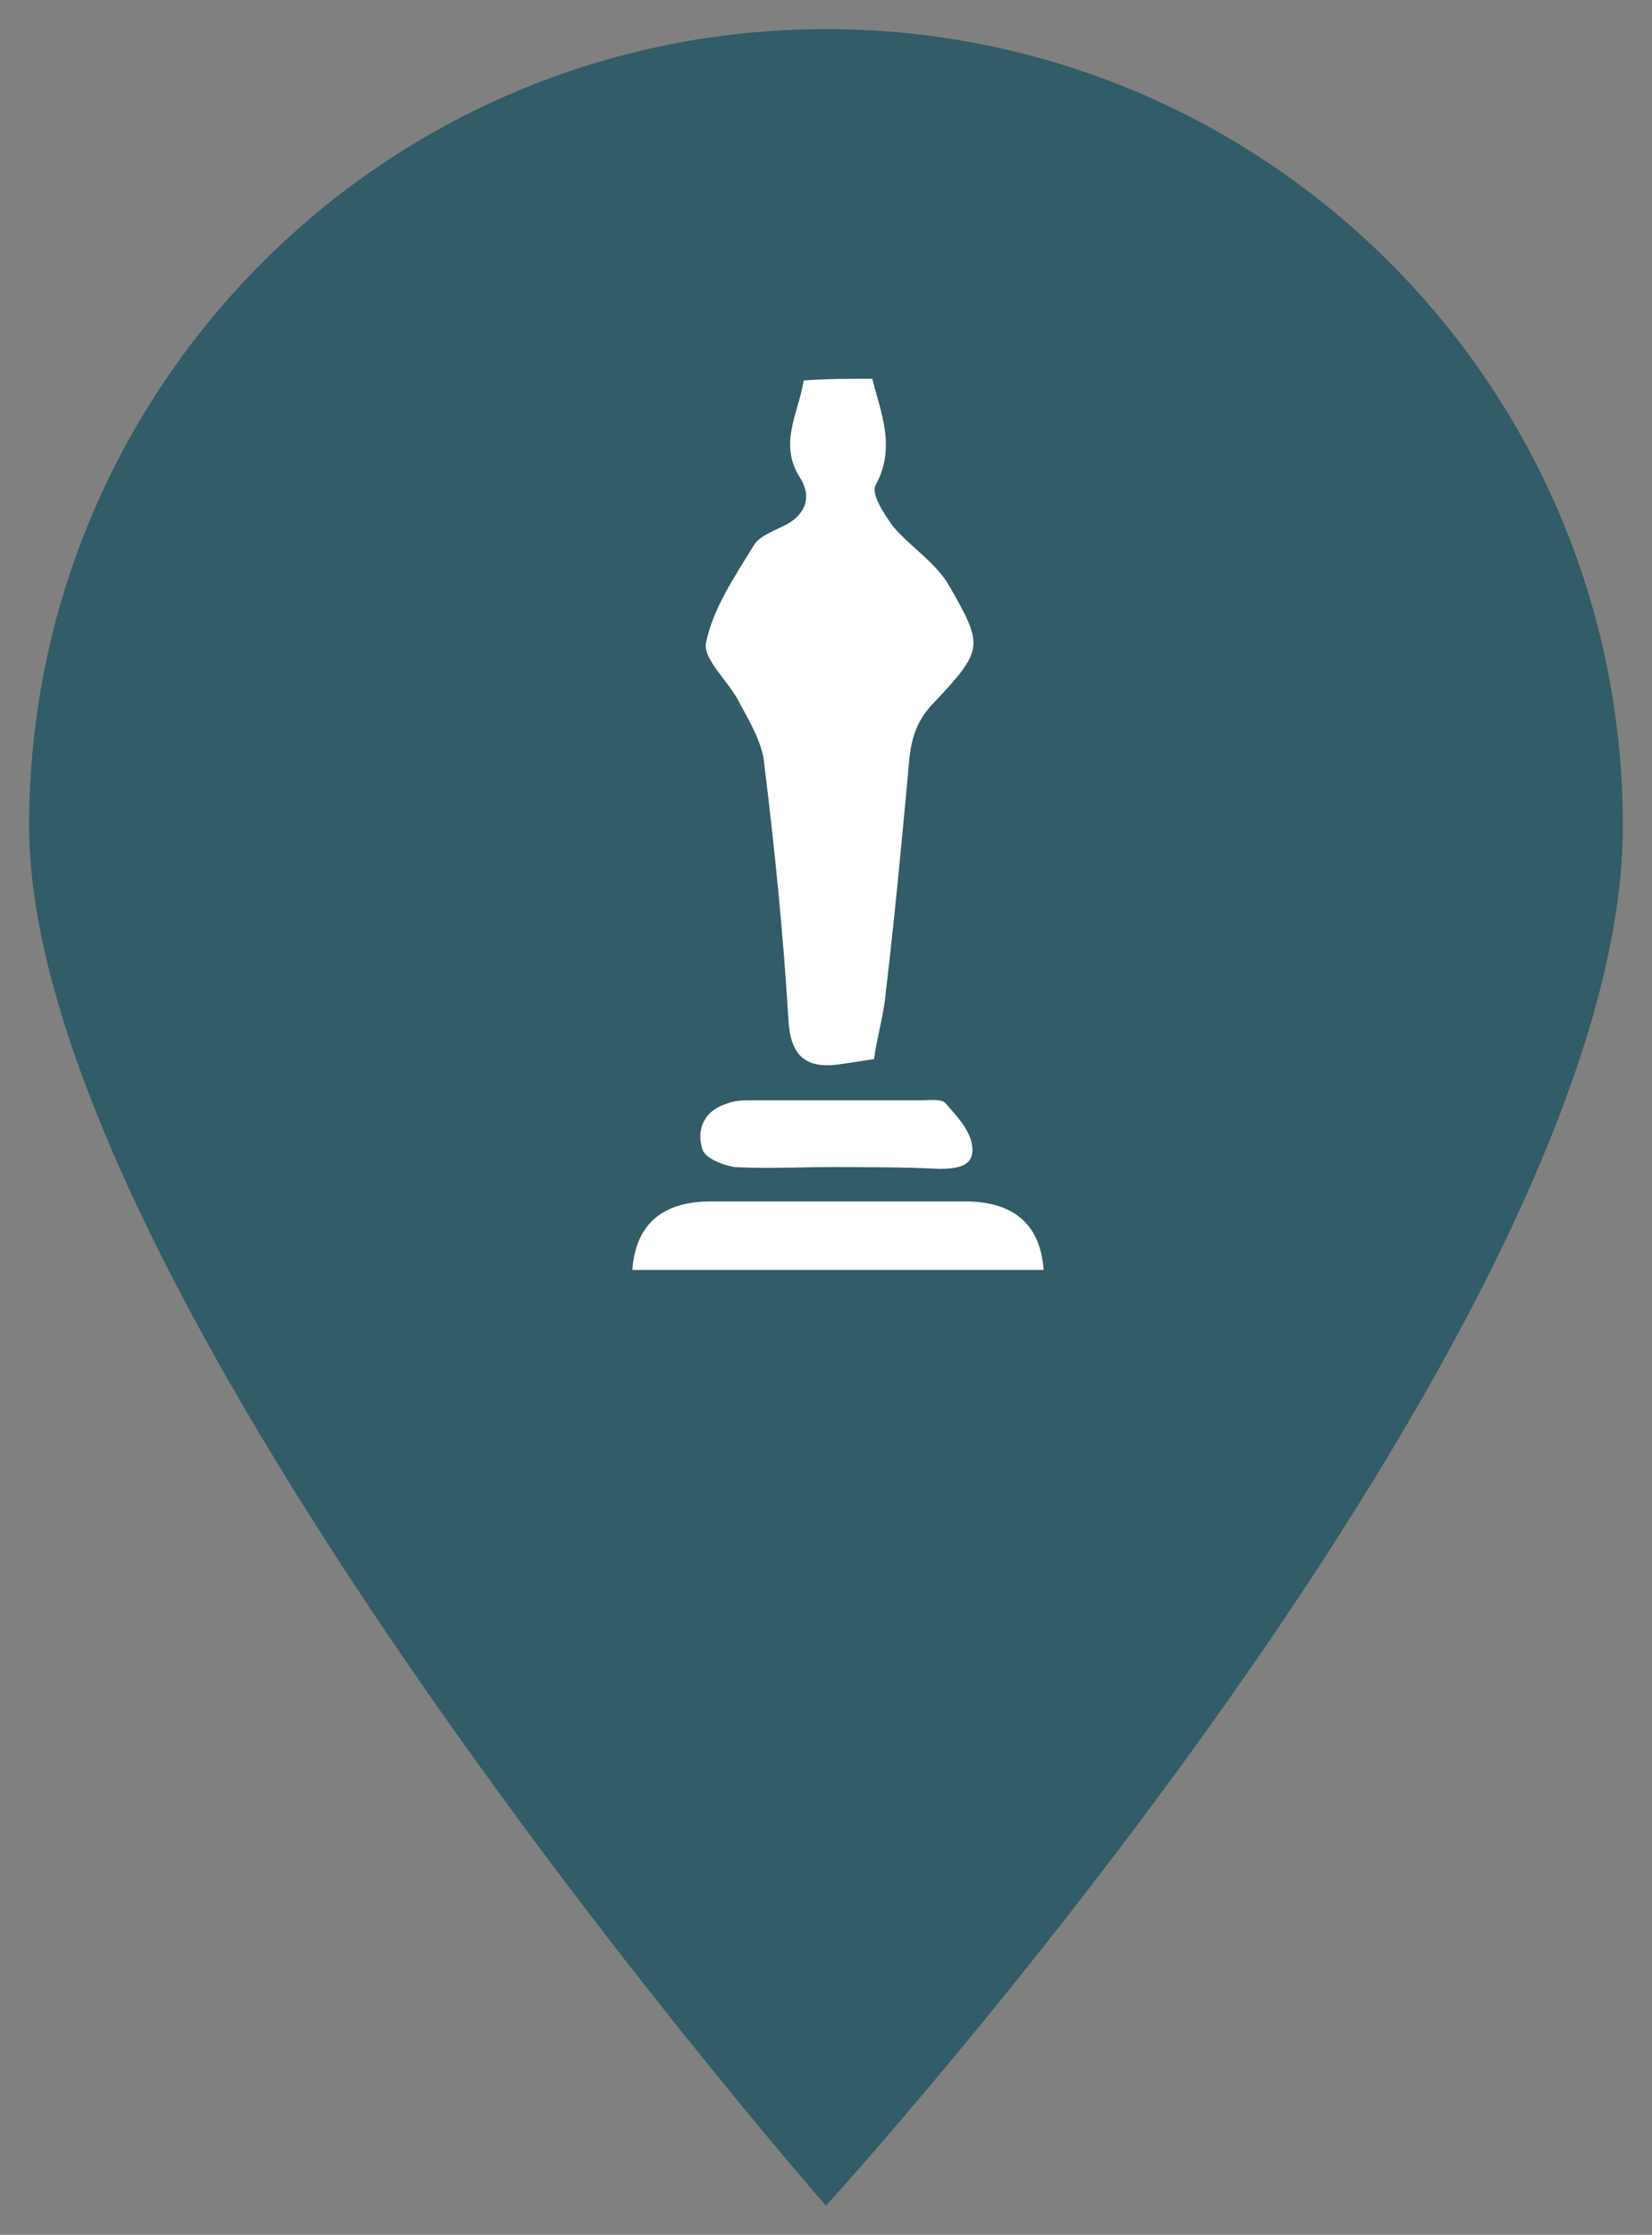 <?xml version="1.0" encoding="utf-8"?>
<!-- Generator: Adobe Illustrator 21.0.0, SVG Export Plug-In . SVG Version: 6.00 Build 0)  -->
<svg version="1.1" id="Layer_1" xmlns="http://www.w3.org/2000/svg" xmlns:xlink="http://www.w3.org/1999/xlink" x="0px" y="0px"
	 viewBox="0 0 96.4 130.4" style="enable-background:new 0 0 96.4 130.4;" xml:space="preserve">
<rect x="0" y="0" width="96.4" height="130.4" fill="#808080" stroke="none"/>
<style type="text/css">
	.st0{fill:#325C67;}
	.st1{fill:#FFFFFF;}
</style>
<g>
	<path class="st0" d="M48.2,1.7C22.5,1.7,1.7,22.5,1.7,48.2c0,27.5,46.5,80.5,46.5,80.5s46.5-51,46.5-80.5
		C94.7,22.5,73.9,1.7,48.2,1.7z M48.2,74.9c-15.8,0-28.6-12.8-28.6-28.6c0-15.8,12.8-28.6,28.6-28.6c15.8,0,28.6,12.8,28.6,28.6
		C76.8,62.1,64,74.9,48.2,74.9z"/>
	<circle class="st0" cx="46.9" cy="46.2" r="31.9"/>
</g>
<g>
	<path class="st1" d="M50.9,22.1c0.5,2,1.4,4,0.2,6.2c-0.3,0.5,0.5,1.7,1,2.4c1,1.2,2.5,2.1,3.3,3.5c2,3.5,2,3.7-0.9,6.8
		c-1.2,1.2-1.4,2.5-1.5,4c-0.4,4.3-0.8,8.6-1.3,12.8c-0.1,1.3-0.5,2.6-0.7,4c-0.7,0.1-1.3,0.2-2,0.3c-2.1,0.3-2.9-0.6-3-2.7
		c-0.3-5-0.8-9.9-1.4-14.8c-0.1-1.2-0.8-2.4-1.4-3.5c-0.6-1.3-2.2-2.6-2-3.6c0.4-2,1.7-3.9,2.8-5.7c0.3-0.5,1.1-0.8,1.7-1.1
		c1.3-0.6,1.7-1.7,1-2.8c-1.3-2-0.1-3.8,0.2-5.7C48.2,22.1,49.5,22.1,50.9,22.1z"/>
	<path class="st1" d="M36.9,74.1c0.2-2.8,1.9-4,4.6-4c4.9,0,9.9,0,14.8,0c2.7,0,4.4,1.2,4.6,4C52.9,74.1,44.9,74.1,36.9,74.1z"/>
	<path class="st1" d="M48.4,68.1c-1.8,0-3.6,0.1-5.5,0c-0.7-0.1-1.7-0.5-1.9-1c-0.4-1.2,0.1-2.3,1.4-2.7c0.5-0.2,1-0.2,1.5-0.2
		c3.3,0,6.6,0,9.9,0c0.5,0,1.2-0.1,1.4,0.2c0.6,0.7,1.3,1.4,1.5,2.3c0.3,1.4-0.9,1.5-1.9,1.5C52.7,68.1,50.5,68.1,48.4,68.1z"/>
</g>
</svg>
